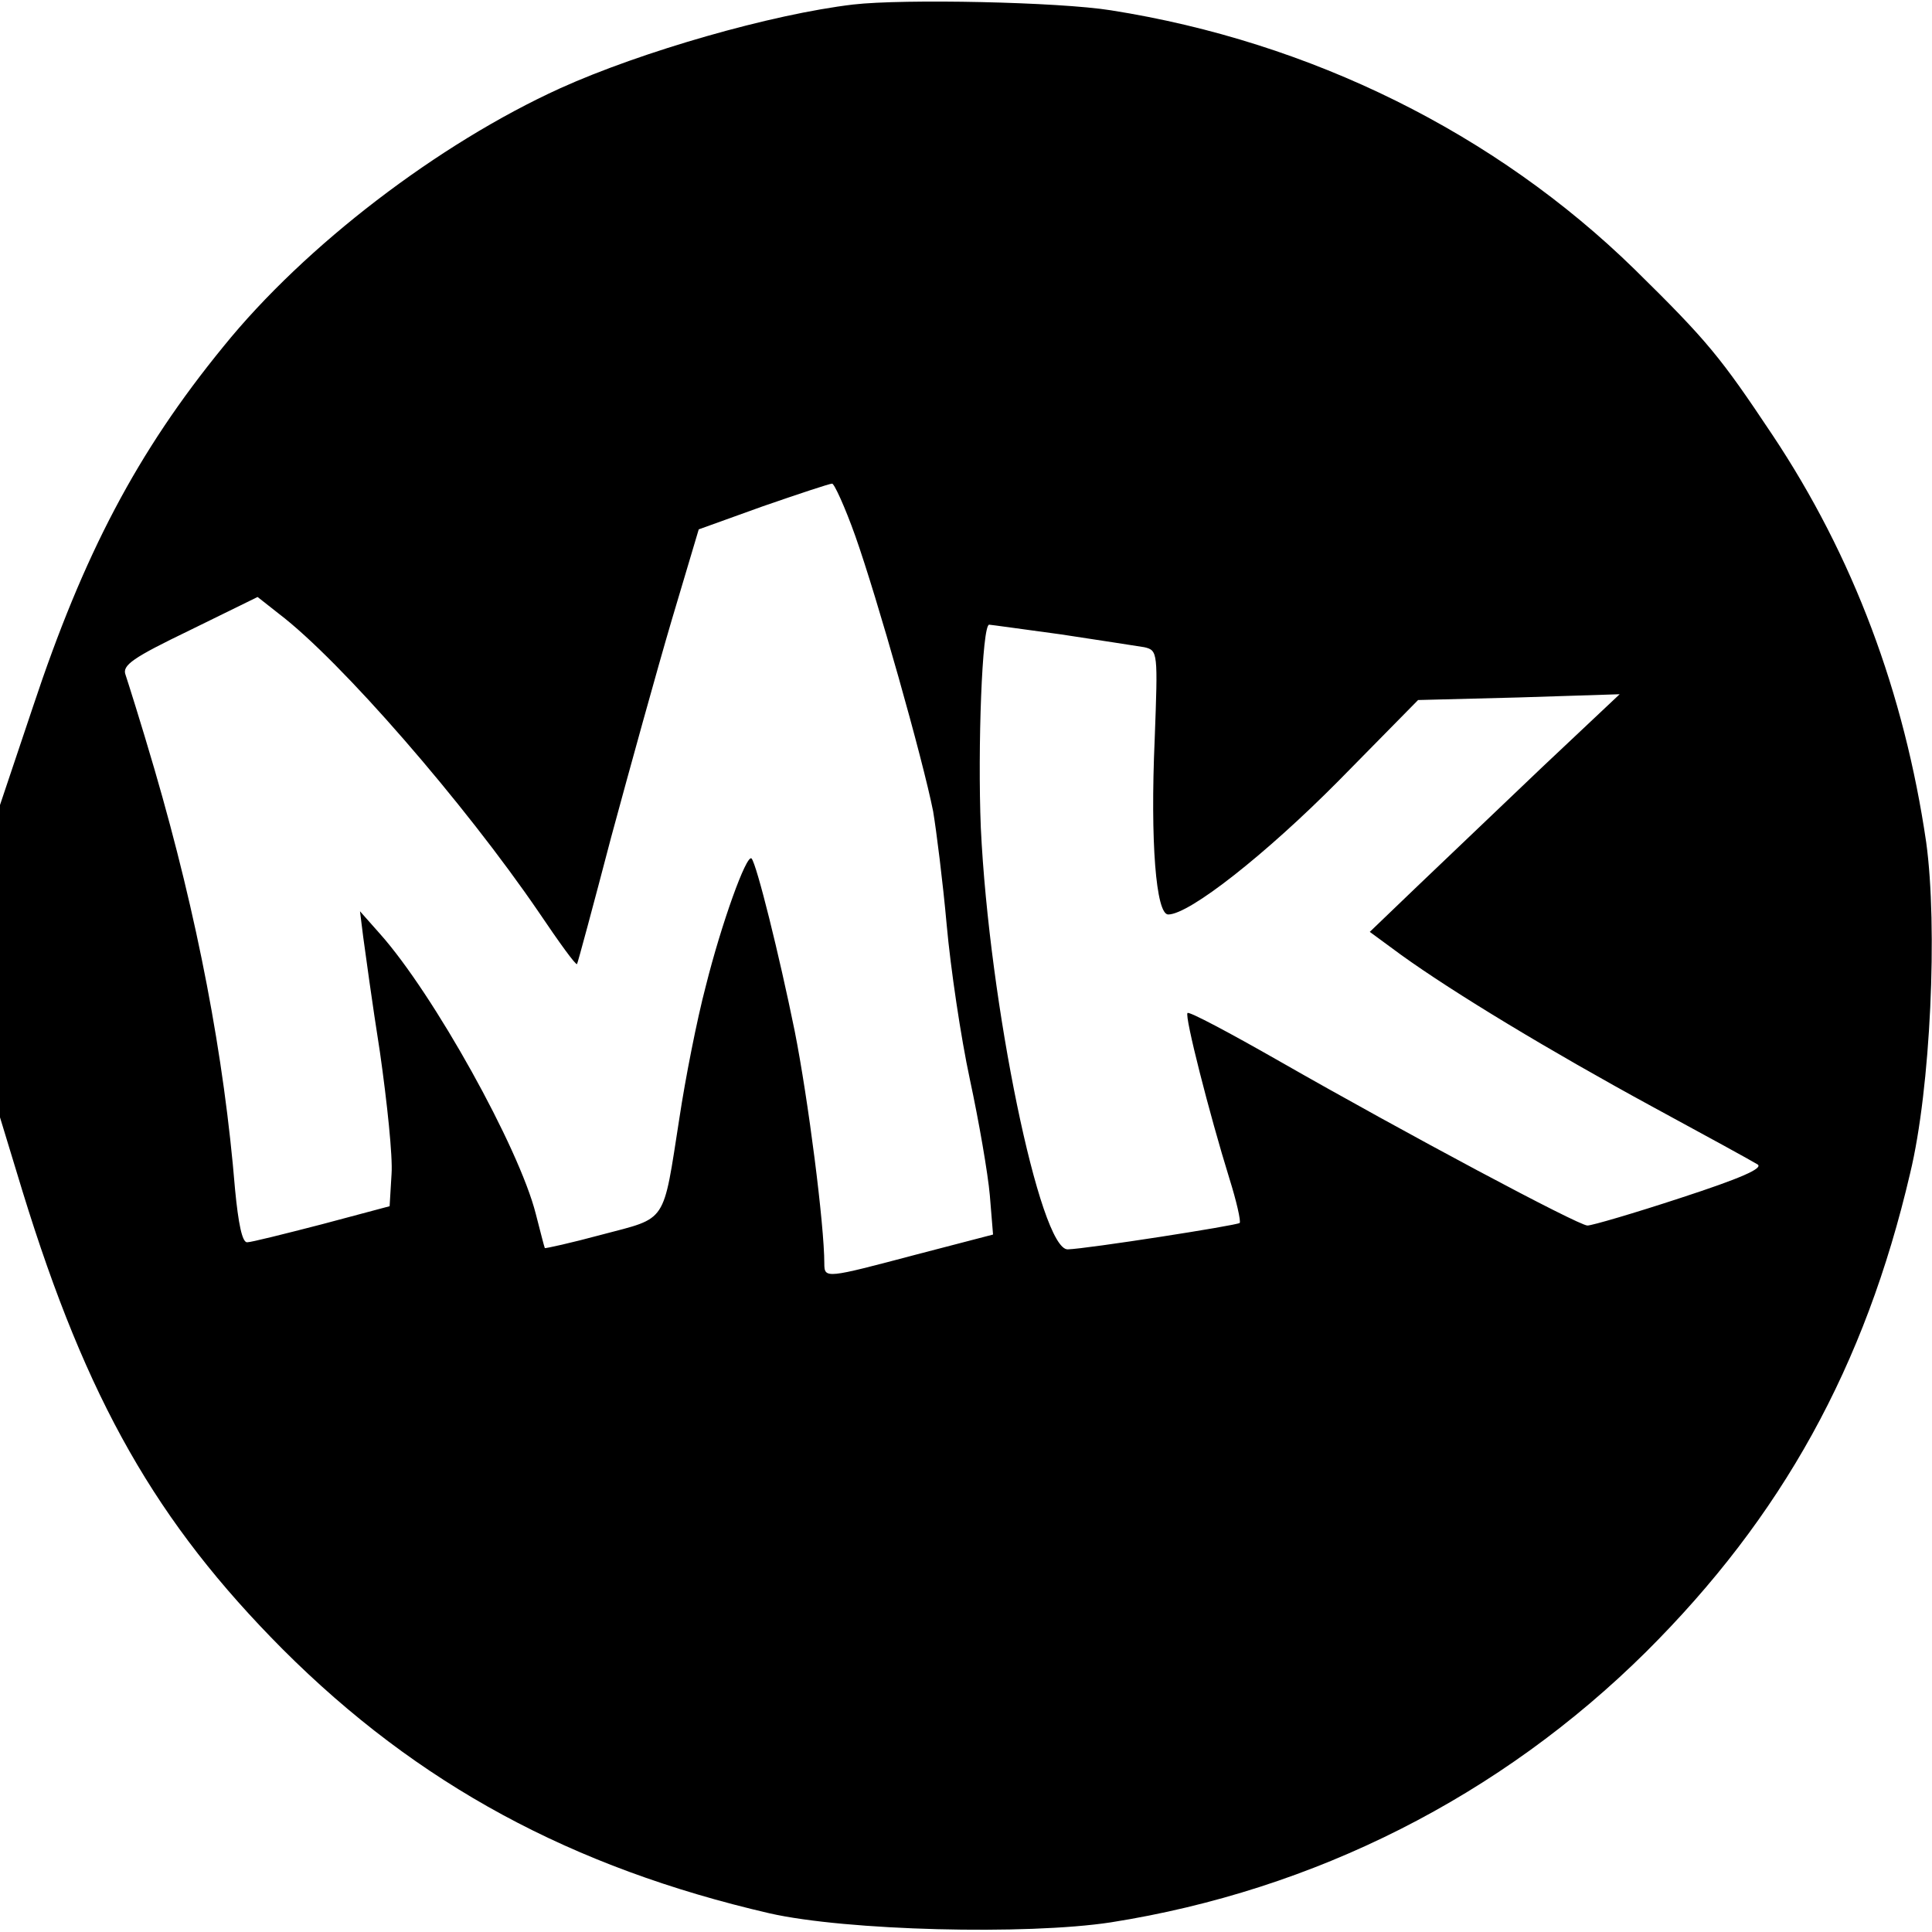 <?xml version="1.0" standalone="no"?>
<!DOCTYPE svg PUBLIC "-//W3C//DTD SVG 20010904//EN"
 "http://www.w3.org/TR/2001/REC-SVG-20010904/DTD/svg10.dtd">
<svg version="1.0" xmlns="http://www.w3.org/2000/svg"
 width="300pt" height="300pt" viewBox="0 0 300 300"
 preserveAspectRatio="xMidYMid meet">
<g transform="translate(0,300) scale(0.1,-0.1)"
fill="#000000" stroke="none">
<path d="M1325 2993 c-127 -15 -329 -73 -455 -130 -189 -86 -396 -244 -523
-401 -134 -164 -217 -322 -296 -560 l-51 -152 0 -243 0 -242 35 -115 c100
-325 208 -514 404 -711 210 -210 449 -339 756 -410 119 -27 399 -34 530 -14
317 50 605 196 831 420 211 210 340 443 410 743 32 132 43 383 25 514 -34 232
-113 444 -239 633 -80 120 -100 145 -214 257 -216 211 -502 353 -813 402 -81
13 -322 18 -400 9z m3 -825 c34 -96 105 -347 121 -428 5 -30 15 -109 21 -176
6 -67 22 -175 36 -240 14 -65 28 -146 31 -180 l5 -61 -119 -31 c-140 -37 -143
-38 -143 -14 0 60 -25 255 -46 361 -24 118 -59 259 -67 268 -8 7 -47 -102 -71
-198 -14 -53 -32 -145 -41 -205 -26 -166 -18 -154 -120 -181 -48 -13 -89 -22
-89 -21 -1 2 -7 26 -14 53 -26 103 -159 342 -242 435 l-31 35 5 -40 c3 -22 14
-103 26 -179 11 -77 20 -162 18 -189 l-3 -50 -105 -28 c-58 -15 -110 -28 -116
-28 -8 -1 -14 30 -19 82 -17 207 -58 422 -125 652 -21 72 -42 138 -45 147 -6
15 12 27 99 69 l106 52 33 -26 c96 -73 288 -294 404 -464 31 -46 57 -82 59
-80 1 1 25 90 53 197 29 107 71 259 94 337 l42 141 100 36 c55 19 103 35 107
35 3 1 20 -36 36 -81z m319 -153 c59 -9 118 -18 130 -20 21 -5 21 -8 16 -143
-7 -159 2 -272 21 -272 33 0 152 94 264 207 l124 126 156 4 157 5 -120 -113
c-66 -63 -153 -146 -194 -185 l-74 -71 49 -36 c82 -59 231 -149 389 -235 83
-45 156 -85 164 -90 10 -6 -27 -22 -119 -52 -73 -24 -138 -43 -145 -43 -14 0
-282 143 -478 255 -77 44 -141 78 -143 75 -5 -4 34 -157 65 -257 11 -35 18
-66 16 -69 -5 -4 -236 -40 -267 -41 -43 -1 -122 381 -135 655 -5 124 2 315 13
315 2 0 52 -7 111 -15z"/>
</g>
</svg>

